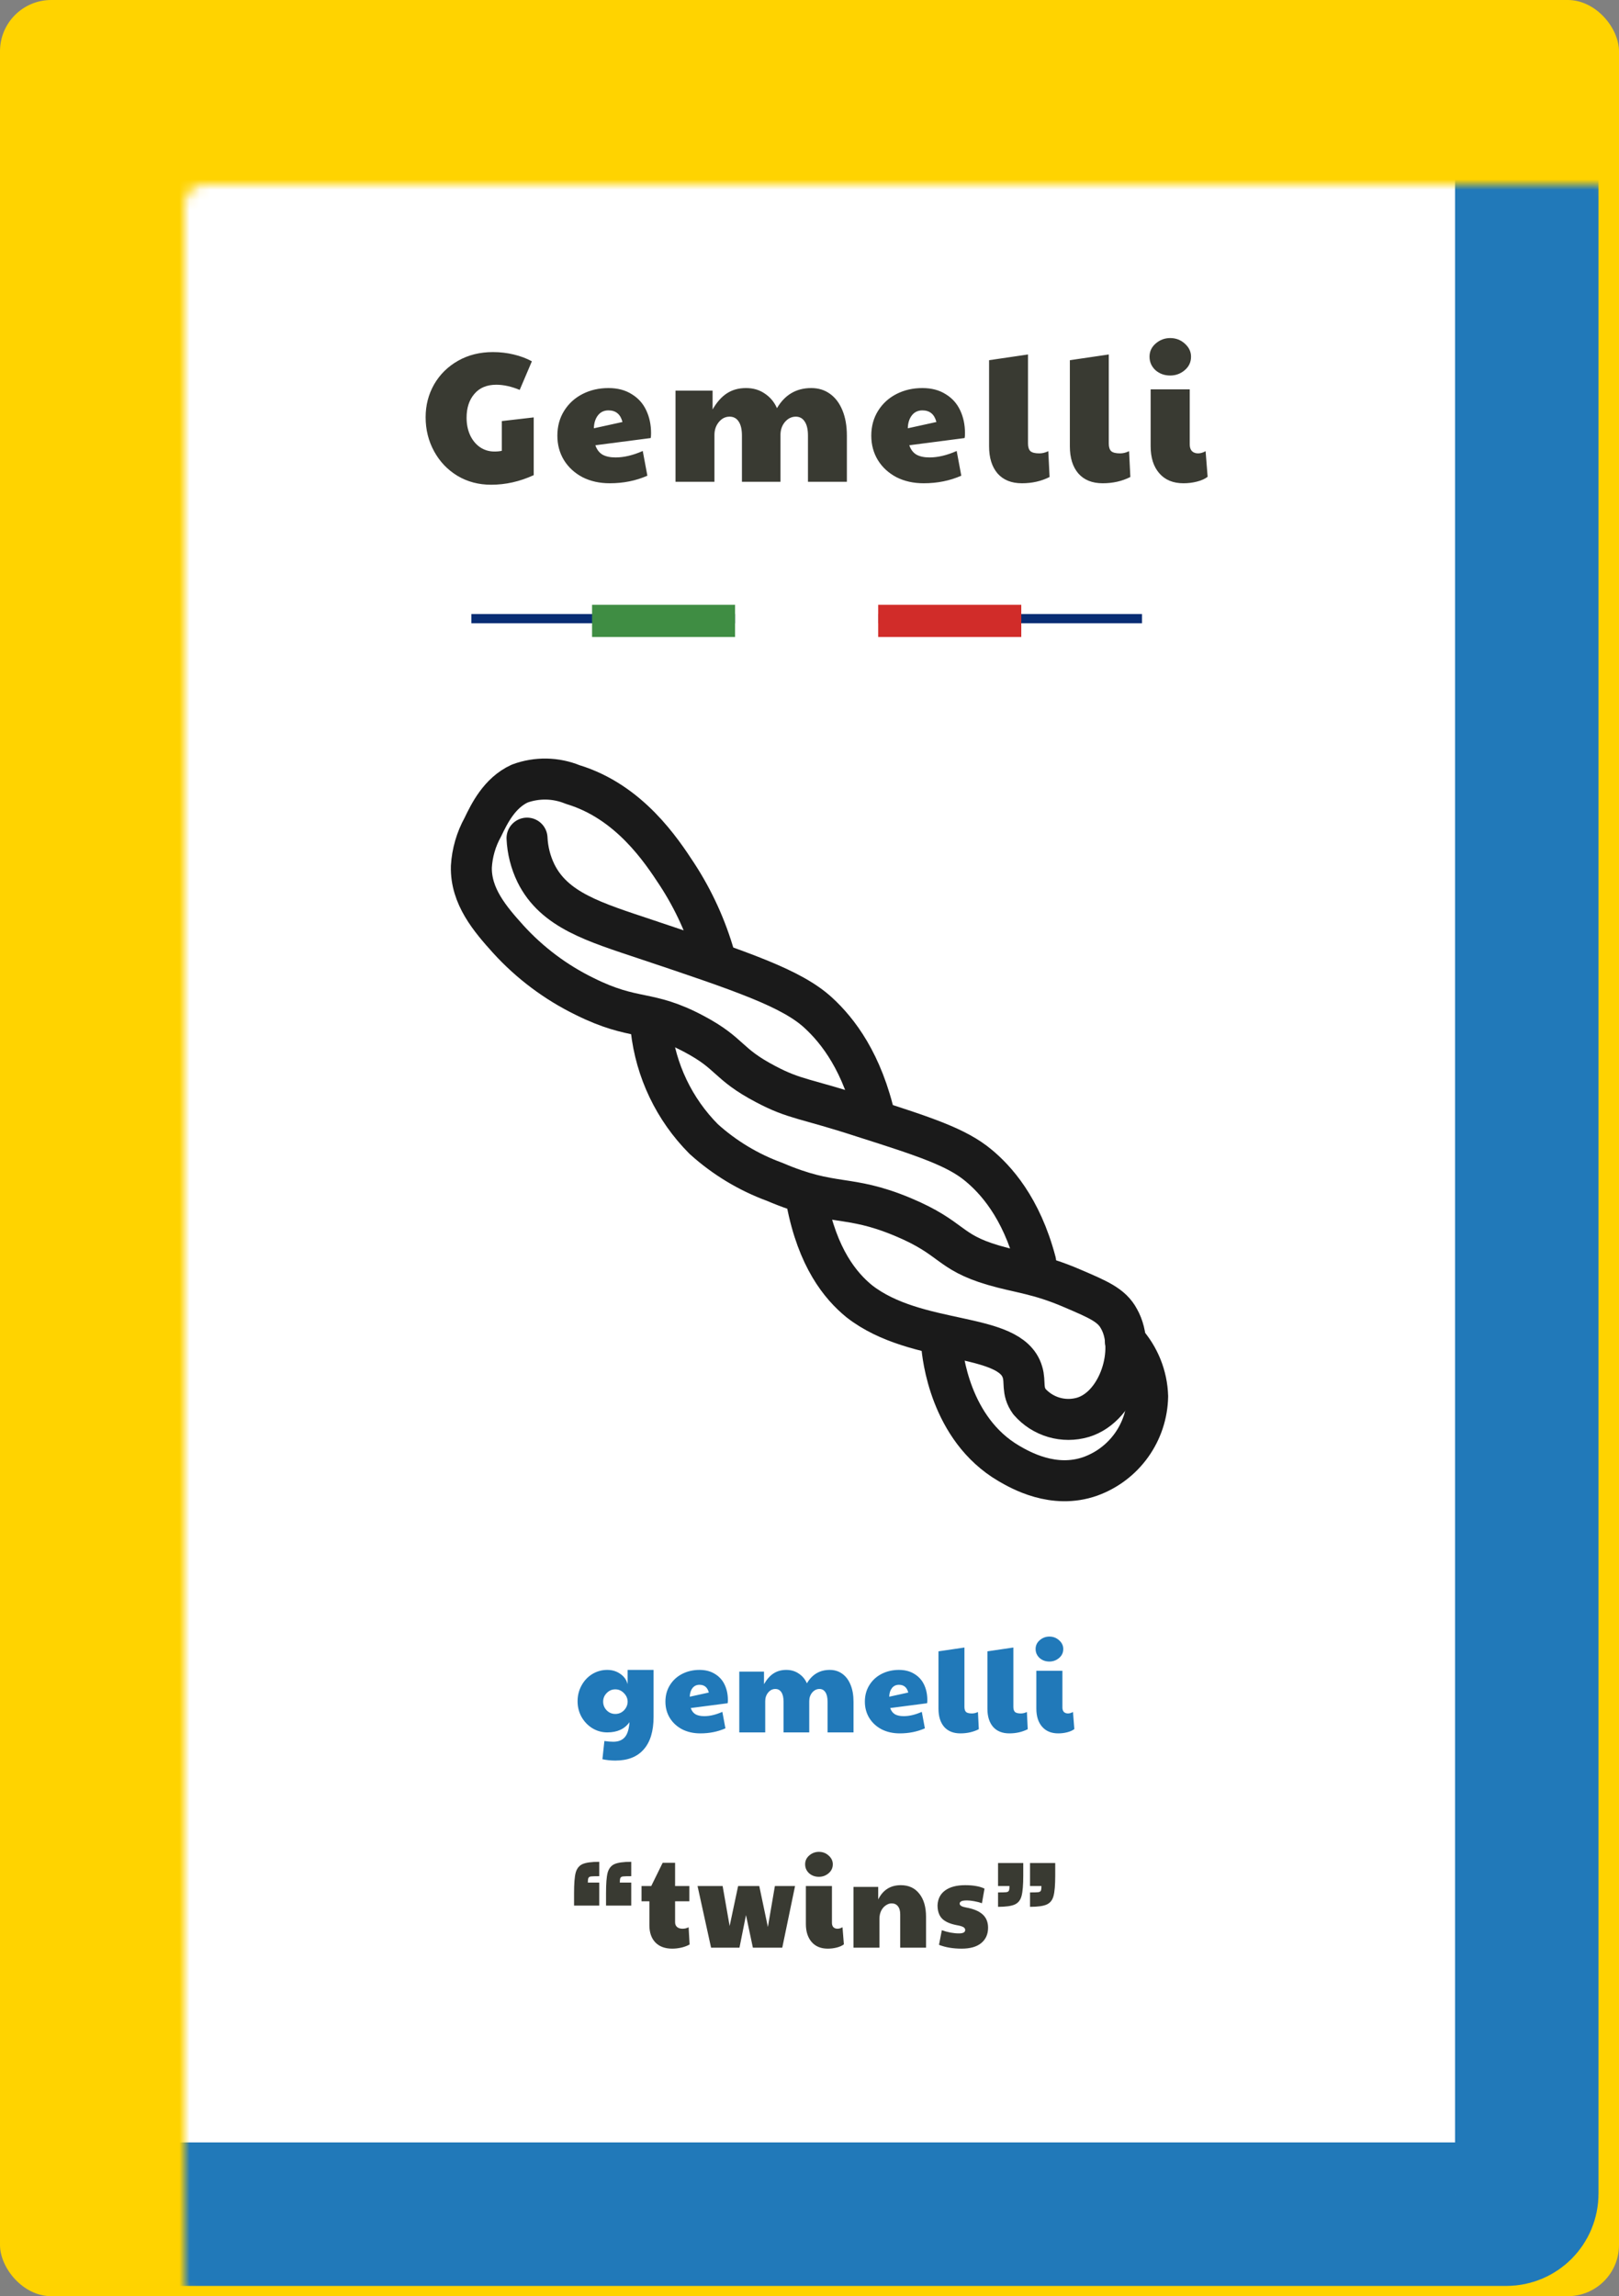 <svg width="158" height="224" viewBox="0 0 158 224" fill="none" xmlns="http://www.w3.org/2000/svg">
<rect x="0" y="0" width="158" height="224" fill="#808080" stroke="none"/>
<rect width="158" height="224" rx="5" fill="#FFD300"/>
<mask id="path-2-inside-1" fill="white">
<rect x="9" y="9" width="140" height="207" rx="2"/>
</mask>
<rect x="9" y="9" width="140" height="207" rx="2" fill="white" stroke="#2179B9" stroke-width="14" mask="url(#path-2-inside-1)"/>
<path d="M47.928 47.288C46.716 47.288 45.624 47 44.652 46.424C43.68 45.836 42.918 45.038 42.366 44.03C41.814 43.022 41.538 41.912 41.538 40.7C41.538 39.536 41.814 38.468 42.366 37.496C42.93 36.524 43.71 35.756 44.706 35.192C45.702 34.628 46.836 34.346 48.108 34.346C48.804 34.346 49.476 34.424 50.124 34.58C50.784 34.736 51.378 34.958 51.906 35.246L50.718 38.036C49.902 37.7 49.14 37.532 48.432 37.532C47.508 37.532 46.794 37.832 46.29 38.432C45.786 39.02 45.534 39.794 45.534 40.754C45.534 41.378 45.648 41.942 45.876 42.446C46.104 42.938 46.422 43.328 46.83 43.616C47.25 43.904 47.724 44.048 48.252 44.048C48.54 44.048 48.78 44.024 48.972 43.976V41.078L52.086 40.718V46.352C50.73 46.976 49.344 47.288 47.928 47.288ZM59.505 47.144C58.51 47.144 57.621 46.946 56.842 46.55C56.074 46.142 55.474 45.59 55.041 44.894C54.609 44.186 54.394 43.388 54.394 42.5C54.394 41.588 54.615 40.778 55.059 40.07C55.504 39.362 56.103 38.816 56.859 38.432C57.615 38.048 58.456 37.856 59.38 37.856C60.267 37.856 61.023 38.054 61.648 38.45C62.283 38.834 62.758 39.362 63.069 40.034C63.382 40.694 63.538 41.438 63.538 42.266C63.538 42.482 63.526 42.638 63.502 42.734L58.102 43.436C58.245 43.856 58.48 44.162 58.803 44.354C59.127 44.534 59.553 44.624 60.081 44.624C60.898 44.624 61.779 44.414 62.727 43.994L63.178 46.406C62.062 46.898 60.837 47.144 59.505 47.144ZM60.748 41.168C60.556 40.412 60.099 40.034 59.38 40.034C58.947 40.034 58.605 40.196 58.353 40.52C58.102 40.844 57.969 41.264 57.958 41.78L60.748 41.168ZM65.925 38.108H69.543V39.944C69.951 39.236 70.413 38.714 70.93 38.378C71.457 38.03 72.082 37.856 72.802 37.856C73.51 37.856 74.121 38.036 74.638 38.396C75.165 38.744 75.561 39.218 75.826 39.818C76.594 38.51 77.71 37.856 79.174 37.856C79.87 37.856 80.475 38.042 80.992 38.414C81.519 38.786 81.927 39.326 82.216 40.034C82.504 40.73 82.647 41.552 82.647 42.5V47H78.85V42.5C78.85 41.888 78.742 41.426 78.525 41.114C78.322 40.802 78.034 40.646 77.662 40.646C77.254 40.646 76.9 40.82 76.6 41.168C76.311 41.516 76.168 41.936 76.168 42.428V47H72.406V42.5C72.406 41.888 72.297 41.426 72.082 41.114C71.877 40.802 71.584 40.646 71.2 40.646C70.791 40.646 70.444 40.82 70.156 41.168C69.868 41.516 69.724 41.936 69.724 42.428V47H65.925V38.108ZM90.142 47.144C89.146 47.144 88.258 46.946 87.478 46.55C86.71 46.142 86.11 45.59 85.678 44.894C85.246 44.186 85.03 43.388 85.03 42.5C85.03 41.588 85.252 40.778 85.696 40.07C86.14 39.362 86.74 38.816 87.496 38.432C88.252 38.048 89.092 37.856 90.016 37.856C90.904 37.856 91.66 38.054 92.284 38.45C92.92 38.834 93.394 39.362 93.706 40.034C94.018 40.694 94.174 41.438 94.174 42.266C94.174 42.482 94.162 42.638 94.138 42.734L88.738 43.436C88.882 43.856 89.116 44.162 89.44 44.354C89.764 44.534 90.19 44.624 90.718 44.624C91.534 44.624 92.416 44.414 93.364 43.994L93.814 46.406C92.698 46.898 91.474 47.144 90.142 47.144ZM91.384 41.168C91.192 40.412 90.736 40.034 90.016 40.034C89.584 40.034 89.242 40.196 88.99 40.52C88.738 40.844 88.606 41.264 88.594 41.78L91.384 41.168ZM99.73 47.144C98.71 47.144 97.918 46.826 97.354 46.19C96.802 45.542 96.526 44.66 96.526 43.544V35.138L100.324 34.58V43.274C100.324 43.61 100.402 43.856 100.558 44.012C100.726 44.156 101.014 44.228 101.422 44.228C101.722 44.228 102.016 44.156 102.304 44.012L102.43 46.532C101.626 46.94 100.726 47.144 99.73 47.144ZM107.613 47.144C106.593 47.144 105.801 46.826 105.237 46.19C104.685 45.542 104.409 44.66 104.409 43.544V35.138L108.207 34.58V43.274C108.207 43.61 108.285 43.856 108.441 44.012C108.609 44.156 108.897 44.228 109.305 44.228C109.605 44.228 109.899 44.156 110.187 44.012L110.313 46.532C109.509 46.94 108.609 47.144 107.613 47.144ZM115.496 47.144C114.488 47.144 113.702 46.82 113.138 46.172C112.574 45.524 112.292 44.642 112.292 43.526V37.982H116.108V43.364C116.108 43.64 116.18 43.856 116.324 44.012C116.48 44.156 116.678 44.228 116.918 44.228C117.158 44.228 117.404 44.156 117.656 44.012L117.854 46.514C117.59 46.718 117.242 46.874 116.81 46.982C116.39 47.09 115.952 47.144 115.496 47.144ZM114.2 36.632C113.636 36.632 113.156 36.458 112.76 36.11C112.376 35.75 112.184 35.312 112.184 34.796C112.184 34.28 112.388 33.848 112.796 33.5C113.204 33.152 113.672 32.978 114.2 32.978C114.752 32.978 115.226 33.158 115.622 33.518C116.03 33.878 116.234 34.304 116.234 34.796C116.234 35.324 116.03 35.762 115.622 36.11C115.214 36.458 114.74 36.632 114.2 36.632Z" fill="#393A32"/>
<path d="M60.051 171.748C59.611 171.748 59.191 171.704 58.791 171.616L58.983 169.84C59.295 169.888 59.583 169.912 59.847 169.912C60.343 169.912 60.719 169.764 60.975 169.468C61.231 169.18 61.383 168.692 61.431 168.004C60.959 168.668 60.239 169 59.271 169C58.743 169 58.255 168.864 57.807 168.592C57.367 168.32 57.015 167.952 56.751 167.488C56.495 167.024 56.367 166.516 56.367 165.964C56.367 165.404 56.495 164.892 56.751 164.428C57.007 163.956 57.355 163.584 57.795 163.312C58.243 163.04 58.731 162.904 59.259 162.904C59.747 162.904 60.171 163.032 60.531 163.288C60.899 163.536 61.139 163.872 61.251 164.296V162.904H63.783V167.476C63.783 168.876 63.463 169.936 62.823 170.656C62.191 171.384 61.267 171.748 60.051 171.748ZM60.051 167.2C60.371 167.2 60.647 167.088 60.879 166.864C61.111 166.632 61.235 166.36 61.251 166.048V165.952C61.235 165.648 61.107 165.38 60.867 165.148C60.635 164.916 60.363 164.8 60.051 164.8C59.723 164.8 59.443 164.92 59.211 165.16C58.979 165.392 58.863 165.672 58.863 166C58.863 166.328 58.979 166.612 59.211 166.852C59.443 167.084 59.723 167.2 60.051 167.2ZM68.347 169.096C67.683 169.096 67.091 168.964 66.571 168.7C66.059 168.428 65.659 168.06 65.371 167.596C65.083 167.124 64.939 166.592 64.939 166C64.939 165.392 65.087 164.852 65.383 164.38C65.679 163.908 66.079 163.544 66.583 163.288C67.087 163.032 67.647 162.904 68.263 162.904C68.855 162.904 69.359 163.036 69.775 163.3C70.199 163.556 70.515 163.908 70.723 164.356C70.931 164.796 71.035 165.292 71.035 165.844C71.035 165.988 71.027 166.092 71.011 166.156L67.411 166.624C67.507 166.904 67.663 167.108 67.879 167.236C68.095 167.356 68.379 167.416 68.731 167.416C69.275 167.416 69.863 167.276 70.495 166.996L70.795 168.604C70.051 168.932 69.235 169.096 68.347 169.096ZM69.175 165.112C69.047 164.608 68.743 164.356 68.263 164.356C67.975 164.356 67.747 164.464 67.579 164.68C67.411 164.896 67.323 165.176 67.315 165.52L69.175 165.112ZM72.147 163.072H74.559V164.296C74.831 163.824 75.139 163.476 75.483 163.252C75.835 163.02 76.251 162.904 76.731 162.904C77.203 162.904 77.611 163.024 77.955 163.264C78.307 163.496 78.571 163.812 78.747 164.212C79.259 163.34 80.003 162.904 80.979 162.904C81.443 162.904 81.847 163.028 82.191 163.276C82.543 163.524 82.815 163.884 83.007 164.356C83.199 164.82 83.295 165.368 83.295 166V169H80.763V166C80.763 165.592 80.691 165.284 80.547 165.076C80.411 164.868 80.219 164.764 79.971 164.764C79.699 164.764 79.463 164.88 79.263 165.112C79.071 165.344 78.975 165.624 78.975 165.952V169H76.467V166C76.467 165.592 76.395 165.284 76.251 165.076C76.115 164.868 75.919 164.764 75.663 164.764C75.391 164.764 75.159 164.88 74.967 165.112C74.775 165.344 74.679 165.624 74.679 165.952V169H72.147V163.072ZM87.811 169.096C87.147 169.096 86.555 168.964 86.035 168.7C85.523 168.428 85.124 168.06 84.835 167.596C84.547 167.124 84.403 166.592 84.403 166C84.403 165.392 84.552 164.852 84.847 164.38C85.144 163.908 85.543 163.544 86.047 163.288C86.552 163.032 87.112 162.904 87.728 162.904C88.32 162.904 88.823 163.036 89.24 163.3C89.663 163.556 89.98 163.908 90.188 164.356C90.395 164.796 90.499 165.292 90.499 165.844C90.499 165.988 90.492 166.092 90.475 166.156L86.876 166.624C86.972 166.904 87.127 167.108 87.344 167.236C87.559 167.356 87.844 167.416 88.195 167.416C88.74 167.416 89.328 167.276 89.96 166.996L90.26 168.604C89.516 168.932 88.7 169.096 87.811 169.096ZM88.639 165.112C88.511 164.608 88.207 164.356 87.728 164.356C87.439 164.356 87.212 164.464 87.043 164.68C86.876 164.896 86.787 165.176 86.779 165.52L88.639 165.112ZM93.724 169.096C93.043 169.096 92.516 168.884 92.139 168.46C91.772 168.028 91.588 167.44 91.588 166.696V161.092L94.12 160.72V166.516C94.12 166.74 94.171 166.904 94.275 167.008C94.388 167.104 94.579 167.152 94.852 167.152C95.052 167.152 95.248 167.104 95.439 167.008L95.523 168.688C94.987 168.96 94.388 169.096 93.724 169.096ZM98.499 169.096C97.819 169.096 97.291 168.884 96.915 168.46C96.547 168.028 96.363 167.44 96.363 166.696V161.092L98.895 160.72V166.516C98.895 166.74 98.947 166.904 99.051 167.008C99.163 167.104 99.355 167.152 99.627 167.152C99.827 167.152 100.023 167.104 100.215 167.008L100.299 168.688C99.763 168.96 99.163 169.096 98.499 169.096ZM103.274 169.096C102.602 169.096 102.078 168.88 101.702 168.448C101.326 168.016 101.138 167.428 101.138 166.684V162.988H103.682V166.576C103.682 166.76 103.73 166.904 103.826 167.008C103.93 167.104 104.062 167.152 104.222 167.152C104.382 167.152 104.546 167.104 104.714 167.008L104.846 168.676C104.67 168.812 104.438 168.916 104.15 168.988C103.87 169.06 103.578 169.096 103.274 169.096ZM102.41 162.088C102.034 162.088 101.714 161.972 101.45 161.74C101.194 161.5 101.066 161.208 101.066 160.864C101.066 160.52 101.202 160.232 101.474 160C101.746 159.768 102.058 159.652 102.41 159.652C102.778 159.652 103.094 159.772 103.358 160.012C103.63 160.252 103.766 160.536 103.766 160.864C103.766 161.216 103.63 161.508 103.358 161.74C103.086 161.972 102.77 162.088 102.41 162.088Z" fill="#2179B9"/>
<path d="M56.023 184.672C56.023 183.752 56.075 183.092 56.179 182.692C56.291 182.284 56.511 182.004 56.839 181.852C57.175 181.7 57.723 181.624 58.483 181.624V183.028C58.075 183.028 57.807 183.036 57.679 183.052C57.551 183.068 57.467 183.116 57.427 183.196C57.387 183.276 57.367 183.428 57.367 183.652H58.483V185.896H56.023V184.672ZM59.143 184.672C59.143 183.752 59.195 183.092 59.299 182.692C59.411 182.284 59.631 182.004 59.959 181.852C60.295 181.7 60.843 181.624 61.603 181.624V183.028C61.195 183.028 60.927 183.036 60.799 183.052C60.671 183.068 60.587 183.116 60.547 183.196C60.507 183.276 60.487 183.428 60.487 183.652H61.603V185.896H59.143V184.672ZM65.607 190.096C64.903 190.096 64.355 189.896 63.963 189.496C63.571 189.088 63.375 188.528 63.375 187.816V185.476H62.607V183.988H63.555L64.671 181.72H65.883V183.988H67.275V185.476H65.883V187.516C65.883 187.716 65.947 187.872 66.075 187.984C66.203 188.096 66.383 188.152 66.615 188.152C66.831 188.152 67.027 188.104 67.203 188.008L67.299 189.688C67.099 189.808 66.839 189.908 66.519 189.988C66.207 190.06 65.903 190.096 65.607 190.096ZM68.074 183.988H70.522L71.206 187.888L72.034 183.988H74.098L74.938 187.984L75.622 183.988H77.59L76.342 190H73.474L72.802 186.82L72.166 190H69.394L68.074 183.988ZM80.782 190.096C80.11 190.096 79.586 189.88 79.21 189.448C78.834 189.016 78.646 188.428 78.646 187.684V183.988H81.19V187.576C81.19 187.76 81.238 187.904 81.334 188.008C81.438 188.104 81.57 188.152 81.73 188.152C81.89 188.152 82.054 188.104 82.222 188.008L82.354 189.676C82.178 189.812 81.946 189.916 81.658 189.988C81.378 190.06 81.086 190.096 80.782 190.096ZM79.918 183.088C79.542 183.088 79.222 182.972 78.958 182.74C78.702 182.5 78.574 182.208 78.574 181.864C78.574 181.52 78.71 181.232 78.982 181C79.254 180.768 79.566 180.652 79.918 180.652C80.286 180.652 80.602 180.772 80.866 181.012C81.138 181.252 81.274 181.536 81.274 181.864C81.274 182.216 81.138 182.508 80.866 182.74C80.594 182.972 80.278 183.088 79.918 183.088ZM83.293 184.072H85.705V185.296C86.169 184.368 86.905 183.904 87.913 183.904C88.681 183.904 89.281 184.18 89.713 184.732C90.153 185.276 90.373 186.032 90.373 187V190H87.853V186.748C87.853 186.404 87.777 186.14 87.625 185.956C87.481 185.772 87.277 185.68 87.013 185.68C86.821 185.68 86.633 185.744 86.449 185.872C86.265 185.992 86.113 186.168 85.993 186.4C85.881 186.632 85.825 186.896 85.825 187.192V190H83.293V184.072ZM93.847 190.096C93.007 190.096 92.271 189.972 91.639 189.724L91.915 188.296C92.491 188.504 93.051 188.608 93.595 188.608C93.995 188.608 94.195 188.496 94.195 188.272C94.195 188.16 94.135 188.068 94.015 187.996C93.903 187.924 93.687 187.86 93.367 187.804C92.703 187.676 92.223 187.46 91.927 187.156C91.639 186.852 91.495 186.42 91.495 185.86C91.527 185.228 91.779 184.744 92.251 184.408C92.723 184.072 93.367 183.904 94.183 183.904C94.599 183.904 94.955 183.932 95.251 183.988C95.555 184.036 95.831 184.12 96.079 184.24L95.827 185.668C95.595 185.58 95.339 185.512 95.059 185.464C94.787 185.416 94.559 185.392 94.375 185.392C94.103 185.392 93.915 185.42 93.811 185.476C93.707 185.532 93.655 185.608 93.655 185.704C93.655 185.88 93.855 186.004 94.255 186.076C94.983 186.204 95.527 186.428 95.887 186.748C96.247 187.068 96.427 187.504 96.427 188.056C96.427 188.688 96.203 189.188 95.755 189.556C95.315 189.916 94.679 190.096 93.847 190.096ZM97.401 184.612C97.809 184.612 98.077 184.604 98.205 184.588C98.333 184.572 98.417 184.524 98.457 184.444C98.497 184.364 98.517 184.212 98.517 183.988H97.401V181.744H99.861V182.968C99.861 183.888 99.805 184.552 99.693 184.96C99.589 185.36 99.369 185.636 99.033 185.788C98.705 185.94 98.161 186.016 97.401 186.016V184.612ZM100.521 184.612C100.929 184.612 101.197 184.604 101.325 184.588C101.453 184.572 101.537 184.524 101.577 184.444C101.617 184.364 101.637 184.212 101.637 183.988H100.521V181.744H102.981V182.968C102.981 183.888 102.925 184.552 102.813 184.96C102.709 185.36 102.489 185.636 102.153 185.788C101.825 185.94 101.281 186.016 100.521 186.016V184.612Z" fill="#393A32"/>
<rect x="46" y="59.901" width="65.45" height="0.898" fill="#082D74"/>
<rect x="57.781" y="59" width="13.963" height="3.142" fill="#3F8D43"/>
<rect x="71.745" y="59" width="13.963" height="3.142" fill="white"/>
<rect x="85.705" y="59" width="13.963" height="3.142" fill="#D12C29"/>
<path d="M109.828 130.843C111.168 132.319 111.939 134.224 112 136.217C111.969 137.931 111.417 139.596 110.418 140.99C109.419 142.384 108.02 143.441 106.406 144.022C102.811 145.29 99.552 143.397 98.456 142.762C92.689 139.389 91.978 132.189 91.901 131.228" stroke="#1A1A1A" stroke-width="4" stroke-linecap="round" stroke-linejoin="round"/>
<path d="M63.545 100.392C63.99 104.441 65.796 108.22 68.668 111.109C70.687 112.936 73.041 114.356 75.598 115.291C81.366 117.761 82.673 116.454 88.094 118.713C93.054 120.789 92.468 122.106 96.947 123.423C99.466 124.163 101.311 124.249 104.637 125.681C107.165 126.768 108.482 127.306 109.203 128.652C110.923 131.679 109.203 137.207 105.685 138.264C104.76 138.535 103.776 138.536 102.851 138.265C101.926 137.994 101.098 137.463 100.465 136.736C99.696 135.678 100.09 134.813 99.783 133.852C98.61 129.853 89.469 131.324 83.855 126.941C82.019 125.441 79.789 122.73 78.732 117.223" stroke="#1A1A1A" stroke-width="4" stroke-linecap="round" stroke-linejoin="round"/>
<path d="M85.432 109.283C84.182 103.631 81.76 100.546 79.866 98.806C77.281 96.422 72.503 94.797 63.045 91.635C58.046 89.962 54.086 88.809 52.298 85.175C51.782 84.108 51.488 82.947 51.433 81.763" stroke="#1A1A1A" stroke-width="4" stroke-linecap="round" stroke-linejoin="round"/>
<path d="M69.745 93.355C68.934 90.505 67.7 87.793 66.082 85.31C64.554 82.984 61.43 78.206 55.893 76.534C54.242 75.857 52.397 75.823 50.722 76.438C48.732 77.351 47.752 79.379 47.117 80.696C46.463 81.878 46.082 83.192 46.002 84.541C45.925 87.425 47.819 89.645 49.597 91.615C51.705 93.931 54.233 95.826 57.047 97.2C61.978 99.651 63.179 98.44 67.745 100.872C71.369 102.795 70.908 103.756 74.714 105.755C77.598 107.283 78.559 107.12 84.269 108.985C90.324 110.907 93.362 111.926 95.457 113.656C97.13 115.031 99.658 117.751 101.071 123.096" stroke="#1A1A1A" stroke-width="4" stroke-linecap="round" stroke-linejoin="round"/>
</svg>
